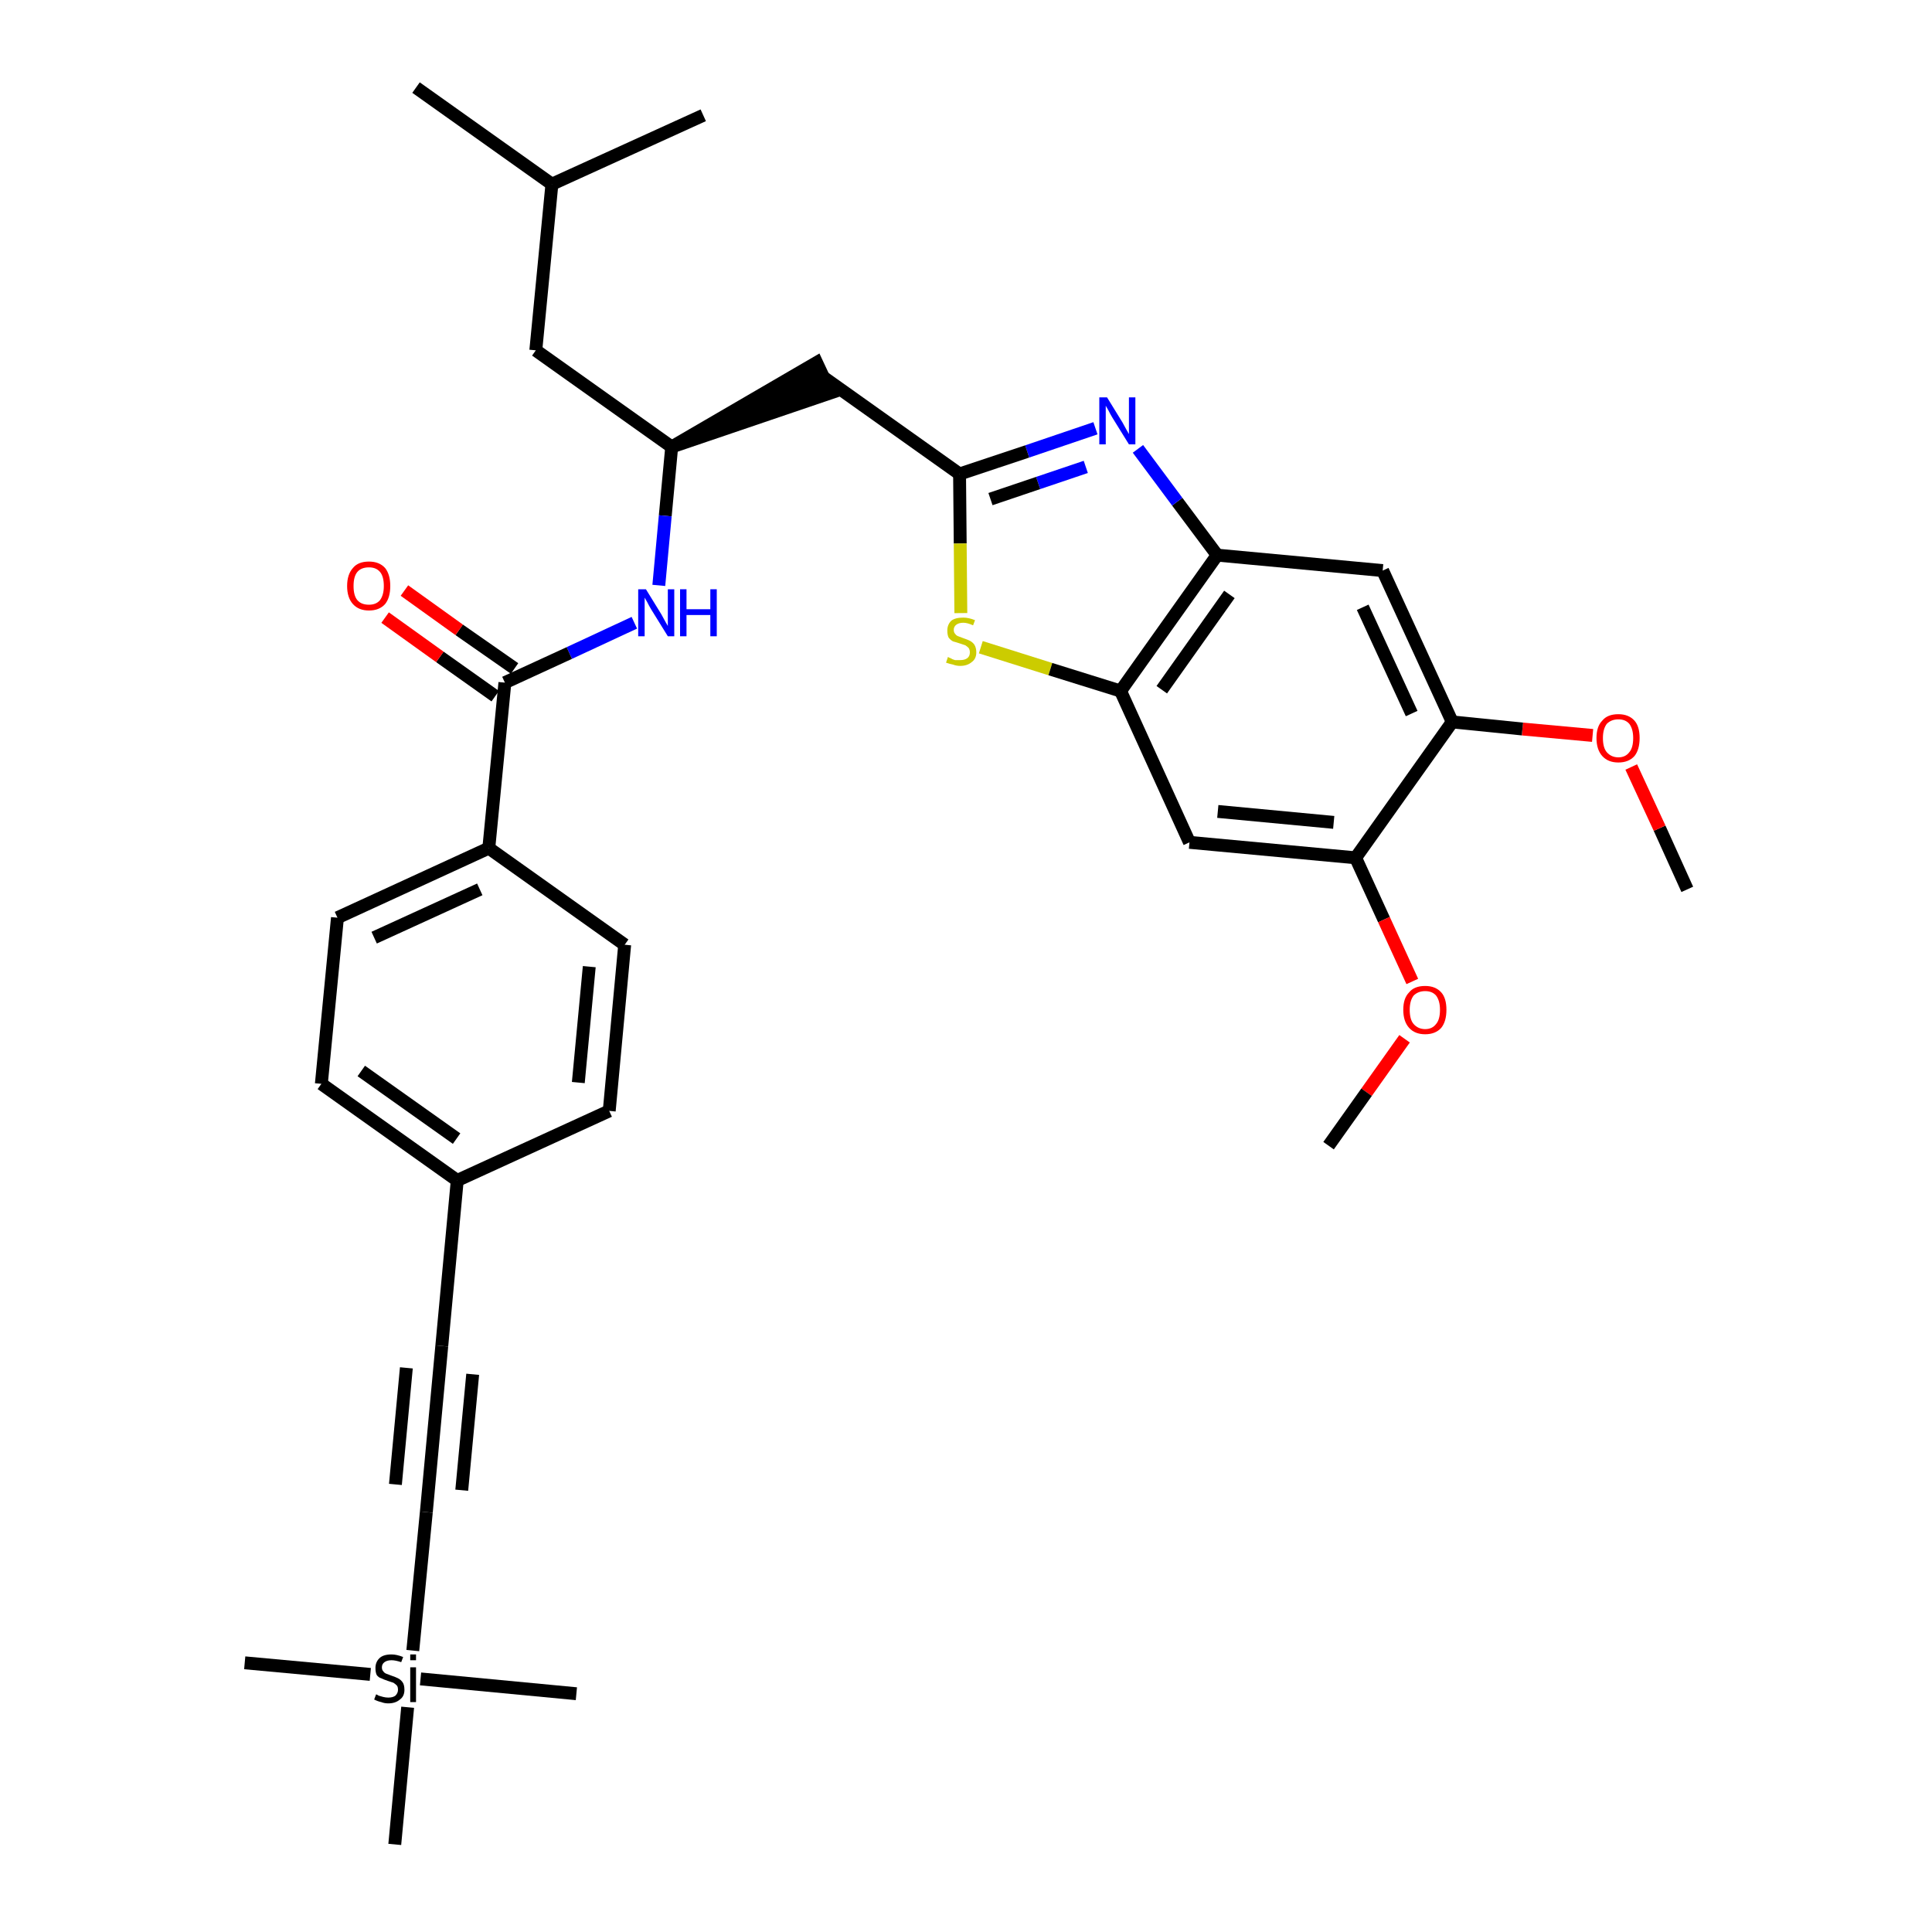 <?xml version='1.0' encoding='iso-8859-1'?>
<svg version='1.1' baseProfile='full'
              xmlns='http://www.w3.org/2000/svg'
                      xmlns:rdkit='http://www.rdkit.org/xml'
                      xmlns:xlink='http://www.w3.org/1999/xlink'
                  xml:space='preserve'
width='300px' height='300px' viewBox='0 0 300 300'>
<!-- END OF HEADER -->
<path class='bond-0 atom-0 atom-1' d='M 262.0,138.1 L 257.7,128.6' style='fill:none;fill-rule:evenodd;stroke:#000000;stroke-width:2.0px;stroke-linecap:butt;stroke-linejoin:miter;stroke-opacity:1' />
<path class='bond-0 atom-0 atom-1' d='M 257.7,128.6 L 253.3,119.1' style='fill:none;fill-rule:evenodd;stroke:#FF0000;stroke-width:2.0px;stroke-linecap:butt;stroke-linejoin:miter;stroke-opacity:1' />
<path class='bond-1 atom-1 atom-2' d='M 247.3,114.2 L 236.4,113.2' style='fill:none;fill-rule:evenodd;stroke:#FF0000;stroke-width:2.0px;stroke-linecap:butt;stroke-linejoin:miter;stroke-opacity:1' />
<path class='bond-1 atom-1 atom-2' d='M 236.4,113.2 L 225.5,112.1' style='fill:none;fill-rule:evenodd;stroke:#000000;stroke-width:2.0px;stroke-linecap:butt;stroke-linejoin:miter;stroke-opacity:1' />
<path class='bond-2 atom-2 atom-3' d='M 225.5,112.1 L 214.7,88.6' style='fill:none;fill-rule:evenodd;stroke:#000000;stroke-width:2.0px;stroke-linecap:butt;stroke-linejoin:miter;stroke-opacity:1' />
<path class='bond-2 atom-2 atom-3' d='M 219.2,110.8 L 211.6,94.3' style='fill:none;fill-rule:evenodd;stroke:#000000;stroke-width:2.0px;stroke-linecap:butt;stroke-linejoin:miter;stroke-opacity:1' />
<path class='bond-33 atom-31 atom-2' d='M 210.5,133.2 L 225.5,112.1' style='fill:none;fill-rule:evenodd;stroke:#000000;stroke-width:2.0px;stroke-linecap:butt;stroke-linejoin:miter;stroke-opacity:1' />
<path class='bond-3 atom-3 atom-4' d='M 214.7,88.6 L 189.0,86.2' style='fill:none;fill-rule:evenodd;stroke:#000000;stroke-width:2.0px;stroke-linecap:butt;stroke-linejoin:miter;stroke-opacity:1' />
<path class='bond-4 atom-4 atom-5' d='M 189.0,86.2 L 182.8,77.9' style='fill:none;fill-rule:evenodd;stroke:#000000;stroke-width:2.0px;stroke-linecap:butt;stroke-linejoin:miter;stroke-opacity:1' />
<path class='bond-4 atom-4 atom-5' d='M 182.8,77.9 L 176.7,69.7' style='fill:none;fill-rule:evenodd;stroke:#0000FF;stroke-width:2.0px;stroke-linecap:butt;stroke-linejoin:miter;stroke-opacity:1' />
<path class='bond-34 atom-29 atom-4' d='M 174.0,107.3 L 189.0,86.2' style='fill:none;fill-rule:evenodd;stroke:#000000;stroke-width:2.0px;stroke-linecap:butt;stroke-linejoin:miter;stroke-opacity:1' />
<path class='bond-34 atom-29 atom-4' d='M 180.4,107.1 L 190.9,92.3' style='fill:none;fill-rule:evenodd;stroke:#000000;stroke-width:2.0px;stroke-linecap:butt;stroke-linejoin:miter;stroke-opacity:1' />
<path class='bond-5 atom-5 atom-6' d='M 170.1,66.5 L 159.5,70.1' style='fill:none;fill-rule:evenodd;stroke:#0000FF;stroke-width:2.0px;stroke-linecap:butt;stroke-linejoin:miter;stroke-opacity:1' />
<path class='bond-5 atom-5 atom-6' d='M 159.5,70.1 L 149.0,73.6' style='fill:none;fill-rule:evenodd;stroke:#000000;stroke-width:2.0px;stroke-linecap:butt;stroke-linejoin:miter;stroke-opacity:1' />
<path class='bond-5 atom-5 atom-6' d='M 168.6,72.5 L 161.2,75.0' style='fill:none;fill-rule:evenodd;stroke:#0000FF;stroke-width:2.0px;stroke-linecap:butt;stroke-linejoin:miter;stroke-opacity:1' />
<path class='bond-5 atom-5 atom-6' d='M 161.2,75.0 L 153.8,77.5' style='fill:none;fill-rule:evenodd;stroke:#000000;stroke-width:2.0px;stroke-linecap:butt;stroke-linejoin:miter;stroke-opacity:1' />
<path class='bond-6 atom-6 atom-7' d='M 149.0,73.6 L 127.9,58.6' style='fill:none;fill-rule:evenodd;stroke:#000000;stroke-width:2.0px;stroke-linecap:butt;stroke-linejoin:miter;stroke-opacity:1' />
<path class='bond-27 atom-6 atom-28' d='M 149.0,73.6 L 149.1,84.4' style='fill:none;fill-rule:evenodd;stroke:#000000;stroke-width:2.0px;stroke-linecap:butt;stroke-linejoin:miter;stroke-opacity:1' />
<path class='bond-27 atom-6 atom-28' d='M 149.1,84.4 L 149.2,95.2' style='fill:none;fill-rule:evenodd;stroke:#CCCC00;stroke-width:2.0px;stroke-linecap:butt;stroke-linejoin:miter;stroke-opacity:1' />
<path class='bond-7 atom-8 atom-7' d='M 104.3,69.4 L 129.0,61.0 L 126.8,56.3 Z' style='fill:#000000;fill-rule:evenodd;fill-opacity:1;stroke:#000000;stroke-width:2.0px;stroke-linecap:butt;stroke-linejoin:miter;stroke-opacity:1;' />
<path class='bond-8 atom-8 atom-9' d='M 104.3,69.4 L 83.2,54.4' style='fill:none;fill-rule:evenodd;stroke:#000000;stroke-width:2.0px;stroke-linecap:butt;stroke-linejoin:miter;stroke-opacity:1' />
<path class='bond-12 atom-8 atom-13' d='M 104.3,69.4 L 103.3,80.1' style='fill:none;fill-rule:evenodd;stroke:#000000;stroke-width:2.0px;stroke-linecap:butt;stroke-linejoin:miter;stroke-opacity:1' />
<path class='bond-12 atom-8 atom-13' d='M 103.3,80.1 L 102.3,90.9' style='fill:none;fill-rule:evenodd;stroke:#0000FF;stroke-width:2.0px;stroke-linecap:butt;stroke-linejoin:miter;stroke-opacity:1' />
<path class='bond-9 atom-9 atom-10' d='M 83.2,54.4 L 85.7,28.6' style='fill:none;fill-rule:evenodd;stroke:#000000;stroke-width:2.0px;stroke-linecap:butt;stroke-linejoin:miter;stroke-opacity:1' />
<path class='bond-10 atom-10 atom-11' d='M 85.7,28.6 L 64.6,13.6' style='fill:none;fill-rule:evenodd;stroke:#000000;stroke-width:2.0px;stroke-linecap:butt;stroke-linejoin:miter;stroke-opacity:1' />
<path class='bond-11 atom-10 atom-12' d='M 85.7,28.6 L 109.2,17.9' style='fill:none;fill-rule:evenodd;stroke:#000000;stroke-width:2.0px;stroke-linecap:butt;stroke-linejoin:miter;stroke-opacity:1' />
<path class='bond-13 atom-13 atom-14' d='M 98.5,96.7 L 88.4,101.4' style='fill:none;fill-rule:evenodd;stroke:#0000FF;stroke-width:2.0px;stroke-linecap:butt;stroke-linejoin:miter;stroke-opacity:1' />
<path class='bond-13 atom-13 atom-14' d='M 88.4,101.4 L 78.4,106.0' style='fill:none;fill-rule:evenodd;stroke:#000000;stroke-width:2.0px;stroke-linecap:butt;stroke-linejoin:miter;stroke-opacity:1' />
<path class='bond-14 atom-14 atom-15' d='M 79.9,103.8 L 71.3,97.8' style='fill:none;fill-rule:evenodd;stroke:#000000;stroke-width:2.0px;stroke-linecap:butt;stroke-linejoin:miter;stroke-opacity:1' />
<path class='bond-14 atom-14 atom-15' d='M 71.3,97.8 L 62.8,91.7' style='fill:none;fill-rule:evenodd;stroke:#FF0000;stroke-width:2.0px;stroke-linecap:butt;stroke-linejoin:miter;stroke-opacity:1' />
<path class='bond-14 atom-14 atom-15' d='M 76.9,108.1 L 68.3,102.0' style='fill:none;fill-rule:evenodd;stroke:#000000;stroke-width:2.0px;stroke-linecap:butt;stroke-linejoin:miter;stroke-opacity:1' />
<path class='bond-14 atom-14 atom-15' d='M 68.3,102.0 L 59.8,95.9' style='fill:none;fill-rule:evenodd;stroke:#FF0000;stroke-width:2.0px;stroke-linecap:butt;stroke-linejoin:miter;stroke-opacity:1' />
<path class='bond-15 atom-14 atom-16' d='M 78.4,106.0 L 75.9,131.7' style='fill:none;fill-rule:evenodd;stroke:#000000;stroke-width:2.0px;stroke-linecap:butt;stroke-linejoin:miter;stroke-opacity:1' />
<path class='bond-16 atom-16 atom-17' d='M 75.9,131.7 L 52.4,142.5' style='fill:none;fill-rule:evenodd;stroke:#000000;stroke-width:2.0px;stroke-linecap:butt;stroke-linejoin:miter;stroke-opacity:1' />
<path class='bond-16 atom-16 atom-17' d='M 74.5,138.1 L 58.1,145.6' style='fill:none;fill-rule:evenodd;stroke:#000000;stroke-width:2.0px;stroke-linecap:butt;stroke-linejoin:miter;stroke-opacity:1' />
<path class='bond-35 atom-27 atom-16' d='M 97.0,146.7 L 75.9,131.7' style='fill:none;fill-rule:evenodd;stroke:#000000;stroke-width:2.0px;stroke-linecap:butt;stroke-linejoin:miter;stroke-opacity:1' />
<path class='bond-17 atom-17 atom-18' d='M 52.4,142.5 L 49.9,168.3' style='fill:none;fill-rule:evenodd;stroke:#000000;stroke-width:2.0px;stroke-linecap:butt;stroke-linejoin:miter;stroke-opacity:1' />
<path class='bond-18 atom-18 atom-19' d='M 49.9,168.3 L 71.0,183.3' style='fill:none;fill-rule:evenodd;stroke:#000000;stroke-width:2.0px;stroke-linecap:butt;stroke-linejoin:miter;stroke-opacity:1' />
<path class='bond-18 atom-18 atom-19' d='M 56.1,166.3 L 70.9,176.8' style='fill:none;fill-rule:evenodd;stroke:#000000;stroke-width:2.0px;stroke-linecap:butt;stroke-linejoin:miter;stroke-opacity:1' />
<path class='bond-19 atom-19 atom-20' d='M 71.0,183.3 L 68.6,209.0' style='fill:none;fill-rule:evenodd;stroke:#000000;stroke-width:2.0px;stroke-linecap:butt;stroke-linejoin:miter;stroke-opacity:1' />
<path class='bond-25 atom-19 atom-26' d='M 71.0,183.3 L 94.6,172.5' style='fill:none;fill-rule:evenodd;stroke:#000000;stroke-width:2.0px;stroke-linecap:butt;stroke-linejoin:miter;stroke-opacity:1' />
<path class='bond-20 atom-20 atom-21' d='M 68.6,209.0 L 66.2,234.8' style='fill:none;fill-rule:evenodd;stroke:#000000;stroke-width:2.0px;stroke-linecap:butt;stroke-linejoin:miter;stroke-opacity:1' />
<path class='bond-20 atom-20 atom-21' d='M 63.1,212.4 L 61.4,230.5' style='fill:none;fill-rule:evenodd;stroke:#000000;stroke-width:2.0px;stroke-linecap:butt;stroke-linejoin:miter;stroke-opacity:1' />
<path class='bond-20 atom-20 atom-21' d='M 73.4,213.4 L 71.7,231.4' style='fill:none;fill-rule:evenodd;stroke:#000000;stroke-width:2.0px;stroke-linecap:butt;stroke-linejoin:miter;stroke-opacity:1' />
<path class='bond-21 atom-21 atom-22' d='M 66.2,234.8 L 64.1,256.3' style='fill:none;fill-rule:evenodd;stroke:#000000;stroke-width:2.0px;stroke-linecap:butt;stroke-linejoin:miter;stroke-opacity:1' />
<path class='bond-22 atom-22 atom-23' d='M 57.5,260.0 L 38.0,258.2' style='fill:none;fill-rule:evenodd;stroke:#000000;stroke-width:2.0px;stroke-linecap:butt;stroke-linejoin:miter;stroke-opacity:1' />
<path class='bond-23 atom-22 atom-24' d='M 65.3,260.7 L 89.5,263.0' style='fill:none;fill-rule:evenodd;stroke:#000000;stroke-width:2.0px;stroke-linecap:butt;stroke-linejoin:miter;stroke-opacity:1' />
<path class='bond-24 atom-22 atom-25' d='M 63.3,265.1 L 61.3,286.4' style='fill:none;fill-rule:evenodd;stroke:#000000;stroke-width:2.0px;stroke-linecap:butt;stroke-linejoin:miter;stroke-opacity:1' />
<path class='bond-26 atom-26 atom-27' d='M 94.6,172.5 L 97.0,146.7' style='fill:none;fill-rule:evenodd;stroke:#000000;stroke-width:2.0px;stroke-linecap:butt;stroke-linejoin:miter;stroke-opacity:1' />
<path class='bond-26 atom-26 atom-27' d='M 89.8,168.1 L 91.5,150.1' style='fill:none;fill-rule:evenodd;stroke:#000000;stroke-width:2.0px;stroke-linecap:butt;stroke-linejoin:miter;stroke-opacity:1' />
<path class='bond-28 atom-28 atom-29' d='M 152.3,100.5 L 163.1,103.9' style='fill:none;fill-rule:evenodd;stroke:#CCCC00;stroke-width:2.0px;stroke-linecap:butt;stroke-linejoin:miter;stroke-opacity:1' />
<path class='bond-28 atom-28 atom-29' d='M 163.1,103.9 L 174.0,107.3' style='fill:none;fill-rule:evenodd;stroke:#000000;stroke-width:2.0px;stroke-linecap:butt;stroke-linejoin:miter;stroke-opacity:1' />
<path class='bond-29 atom-29 atom-30' d='M 174.0,107.3 L 184.7,130.8' style='fill:none;fill-rule:evenodd;stroke:#000000;stroke-width:2.0px;stroke-linecap:butt;stroke-linejoin:miter;stroke-opacity:1' />
<path class='bond-30 atom-30 atom-31' d='M 184.7,130.8 L 210.5,133.2' style='fill:none;fill-rule:evenodd;stroke:#000000;stroke-width:2.0px;stroke-linecap:butt;stroke-linejoin:miter;stroke-opacity:1' />
<path class='bond-30 atom-30 atom-31' d='M 189.1,126.0 L 207.1,127.7' style='fill:none;fill-rule:evenodd;stroke:#000000;stroke-width:2.0px;stroke-linecap:butt;stroke-linejoin:miter;stroke-opacity:1' />
<path class='bond-31 atom-31 atom-32' d='M 210.5,133.2 L 214.9,142.8' style='fill:none;fill-rule:evenodd;stroke:#000000;stroke-width:2.0px;stroke-linecap:butt;stroke-linejoin:miter;stroke-opacity:1' />
<path class='bond-31 atom-31 atom-32' d='M 214.9,142.8 L 219.3,152.4' style='fill:none;fill-rule:evenodd;stroke:#FF0000;stroke-width:2.0px;stroke-linecap:butt;stroke-linejoin:miter;stroke-opacity:1' />
<path class='bond-32 atom-32 atom-33' d='M 218.1,161.3 L 212.2,169.6' style='fill:none;fill-rule:evenodd;stroke:#FF0000;stroke-width:2.0px;stroke-linecap:butt;stroke-linejoin:miter;stroke-opacity:1' />
<path class='bond-32 atom-32 atom-33' d='M 212.2,169.6 L 206.3,177.9' style='fill:none;fill-rule:evenodd;stroke:#000000;stroke-width:2.0px;stroke-linecap:butt;stroke-linejoin:miter;stroke-opacity:1' />
<path  class='atom-1' d='M 247.9 114.6
Q 247.9 112.8, 248.8 111.9
Q 249.6 110.9, 251.3 110.9
Q 252.9 110.9, 253.8 111.9
Q 254.6 112.8, 254.6 114.6
Q 254.6 116.4, 253.8 117.4
Q 252.9 118.4, 251.3 118.4
Q 249.7 118.4, 248.8 117.4
Q 247.9 116.4, 247.9 114.6
M 251.3 117.6
Q 252.4 117.6, 253.0 116.8
Q 253.6 116.1, 253.6 114.6
Q 253.6 113.2, 253.0 112.4
Q 252.4 111.7, 251.3 111.7
Q 250.2 111.7, 249.5 112.4
Q 248.9 113.2, 248.9 114.6
Q 248.9 116.1, 249.5 116.8
Q 250.2 117.6, 251.3 117.6
' fill='#FF0000'/>
<path  class='atom-5' d='M 171.9 61.7
L 174.3 65.6
Q 174.5 66.0, 174.9 66.7
Q 175.3 67.4, 175.3 67.4
L 175.3 61.7
L 176.3 61.7
L 176.3 69.0
L 175.3 69.0
L 172.7 64.8
Q 172.4 64.3, 172.1 63.7
Q 171.8 63.2, 171.7 63.0
L 171.7 69.0
L 170.7 69.0
L 170.7 61.7
L 171.9 61.7
' fill='#0000FF'/>
<path  class='atom-13' d='M 100.3 91.5
L 102.7 95.4
Q 102.9 95.8, 103.3 96.5
Q 103.7 97.2, 103.7 97.2
L 103.7 91.5
L 104.7 91.5
L 104.7 98.8
L 103.7 98.8
L 101.1 94.6
Q 100.8 94.1, 100.5 93.5
Q 100.2 93.0, 100.1 92.8
L 100.1 98.8
L 99.1 98.8
L 99.1 91.5
L 100.3 91.5
' fill='#0000FF'/>
<path  class='atom-13' d='M 105.6 91.5
L 106.6 91.5
L 106.6 94.6
L 110.3 94.6
L 110.3 91.5
L 111.3 91.5
L 111.3 98.8
L 110.3 98.8
L 110.3 95.5
L 106.6 95.5
L 106.6 98.8
L 105.6 98.8
L 105.6 91.5
' fill='#0000FF'/>
<path  class='atom-15' d='M 53.9 91.0
Q 53.9 89.2, 54.8 88.2
Q 55.6 87.2, 57.3 87.2
Q 58.9 87.2, 59.8 88.2
Q 60.6 89.2, 60.6 91.0
Q 60.6 92.8, 59.8 93.8
Q 58.9 94.8, 57.3 94.8
Q 55.7 94.8, 54.8 93.8
Q 53.9 92.8, 53.9 91.0
M 57.3 93.9
Q 58.4 93.9, 59.0 93.2
Q 59.6 92.4, 59.6 91.0
Q 59.6 89.5, 59.0 88.8
Q 58.4 88.1, 57.3 88.1
Q 56.1 88.1, 55.5 88.8
Q 54.9 89.5, 54.9 91.0
Q 54.9 92.5, 55.5 93.2
Q 56.1 93.9, 57.3 93.9
' fill='#FF0000'/>
<path  class='atom-22' d='M 58.4 263.1
Q 58.5 263.1, 58.8 263.3
Q 59.1 263.4, 59.5 263.5
Q 59.9 263.6, 60.3 263.6
Q 61.0 263.6, 61.4 263.3
Q 61.8 262.9, 61.8 262.4
Q 61.8 261.9, 61.6 261.7
Q 61.4 261.5, 61.1 261.3
Q 60.8 261.2, 60.2 261.0
Q 59.6 260.8, 59.2 260.6
Q 58.8 260.5, 58.5 260.1
Q 58.3 259.7, 58.3 259.0
Q 58.3 258.1, 58.9 257.5
Q 59.5 256.9, 60.8 256.9
Q 61.6 256.9, 62.6 257.3
L 62.3 258.1
Q 61.4 257.8, 60.8 257.8
Q 60.1 257.8, 59.7 258.1
Q 59.3 258.4, 59.3 258.9
Q 59.3 259.3, 59.5 259.5
Q 59.7 259.8, 60.0 259.9
Q 60.3 260.0, 60.8 260.2
Q 61.4 260.4, 61.8 260.6
Q 62.2 260.8, 62.5 261.2
Q 62.8 261.6, 62.8 262.4
Q 62.8 263.4, 62.1 263.9
Q 61.4 264.5, 60.3 264.5
Q 59.7 264.5, 59.2 264.3
Q 58.7 264.2, 58.1 263.9
L 58.4 263.1
' fill='#000000'/>
<path  class='atom-22' d='M 63.7 256.9
L 64.6 256.9
L 64.6 257.8
L 63.7 257.8
L 63.7 256.9
M 63.7 258.9
L 64.6 258.9
L 64.6 264.3
L 63.7 264.3
L 63.7 258.9
' fill='#000000'/>
<path  class='atom-28' d='M 147.2 102.0
Q 147.3 102.1, 147.6 102.2
Q 147.9 102.4, 148.3 102.5
Q 148.7 102.5, 149.1 102.5
Q 149.8 102.5, 150.2 102.2
Q 150.6 101.9, 150.6 101.3
Q 150.6 100.9, 150.4 100.6
Q 150.2 100.4, 149.9 100.2
Q 149.6 100.1, 149.0 99.9
Q 148.4 99.7, 148.0 99.6
Q 147.6 99.4, 147.3 99.0
Q 147.1 98.6, 147.1 97.9
Q 147.1 97.0, 147.7 96.4
Q 148.3 95.9, 149.6 95.9
Q 150.4 95.9, 151.4 96.3
L 151.1 97.1
Q 150.2 96.7, 149.6 96.7
Q 148.9 96.7, 148.5 97.0
Q 148.1 97.3, 148.1 97.8
Q 148.1 98.2, 148.3 98.4
Q 148.5 98.7, 148.8 98.8
Q 149.1 98.9, 149.6 99.1
Q 150.2 99.3, 150.6 99.5
Q 151.0 99.7, 151.3 100.1
Q 151.6 100.6, 151.6 101.3
Q 151.6 102.3, 150.9 102.8
Q 150.2 103.4, 149.1 103.4
Q 148.5 103.4, 148.0 103.2
Q 147.5 103.1, 146.9 102.9
L 147.2 102.0
' fill='#CCCC00'/>
<path  class='atom-32' d='M 217.9 156.8
Q 217.9 155.0, 218.8 154.1
Q 219.6 153.1, 221.3 153.1
Q 222.9 153.1, 223.8 154.1
Q 224.6 155.0, 224.6 156.8
Q 224.6 158.6, 223.8 159.6
Q 222.9 160.6, 221.3 160.6
Q 219.7 160.6, 218.8 159.6
Q 217.9 158.6, 217.9 156.8
M 221.3 159.8
Q 222.4 159.8, 223.0 159.0
Q 223.6 158.3, 223.6 156.8
Q 223.6 155.4, 223.0 154.6
Q 222.4 153.9, 221.3 153.9
Q 220.2 153.9, 219.5 154.6
Q 218.9 155.4, 218.9 156.8
Q 218.9 158.3, 219.5 159.0
Q 220.2 159.8, 221.3 159.8
' fill='#FF0000'/>
</svg>
